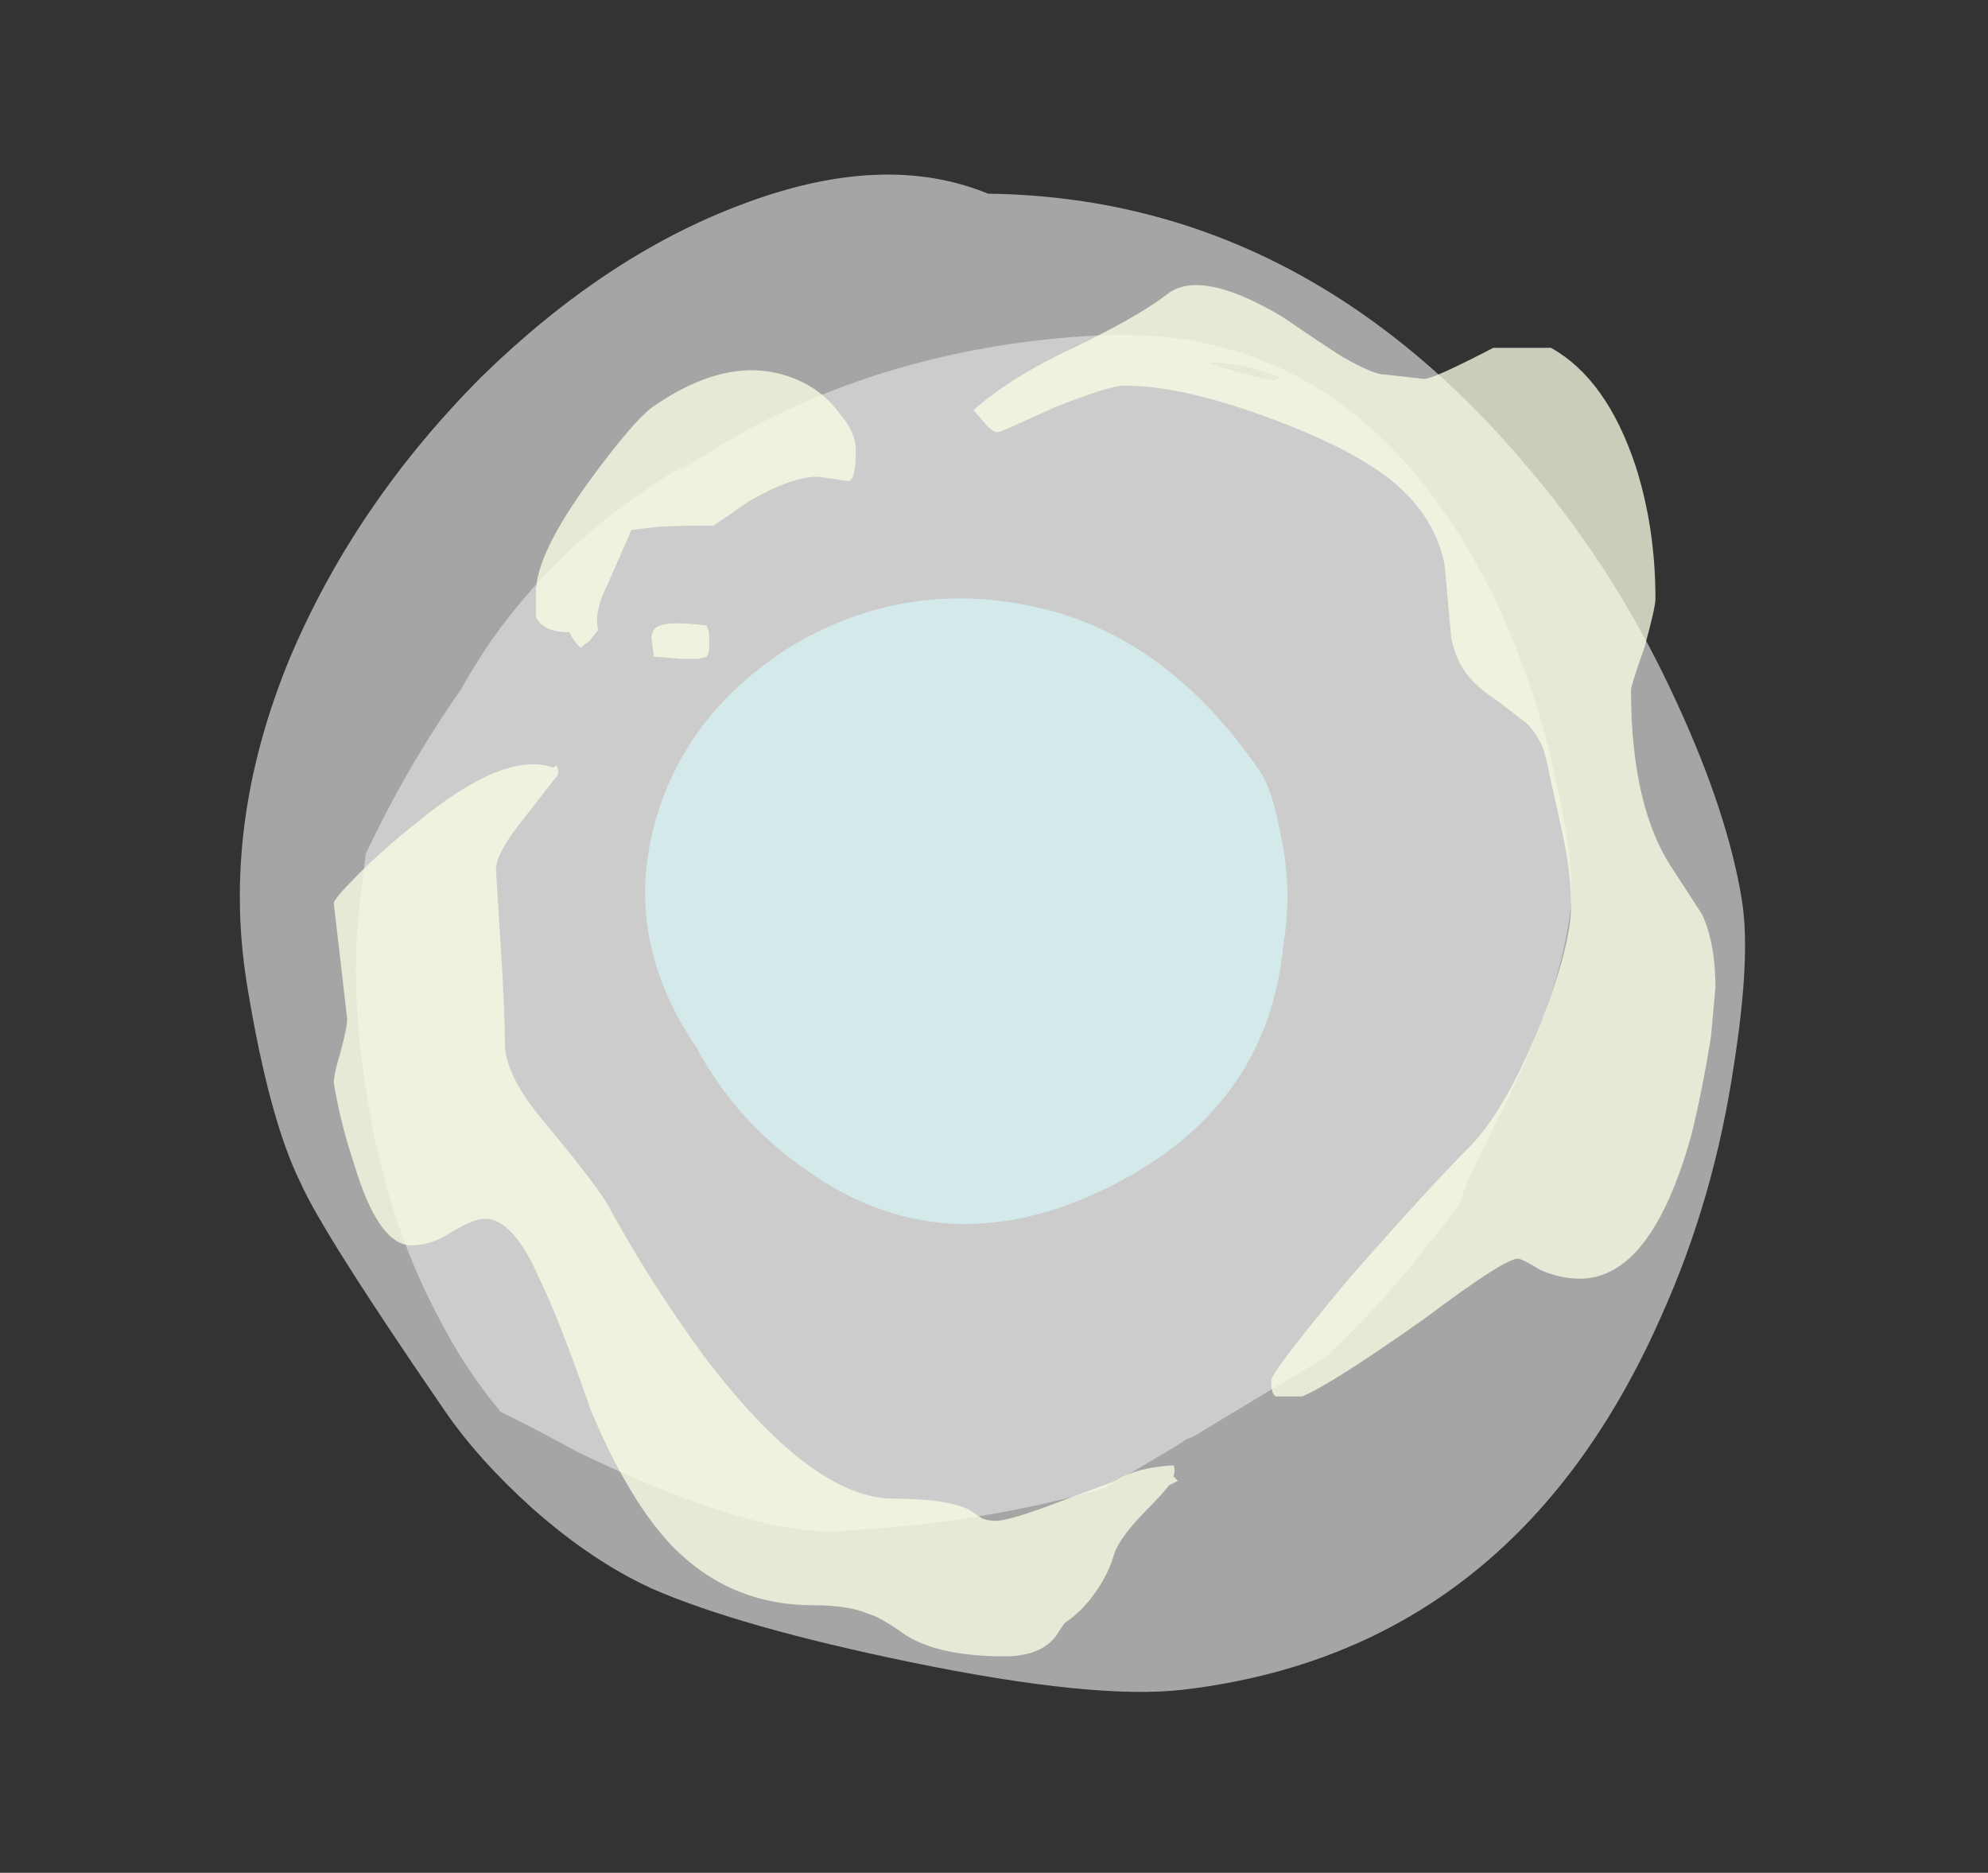 <?xml version="1.0" encoding="UTF-8" standalone="no"?>
<svg xmlns:ffdec="https://www.free-decompiler.com/flash" xmlns:xlink="http://www.w3.org/1999/xlink" ffdec:objectType="frame" height="295.05px" width="313.25px" xmlns="http://www.w3.org/2000/svg">
  <rect width="100%" height="100%" fill="#333333" stroke="none"/>
  <g transform="matrix(1.0, 0.0, 0.0, 1.0, 151.3, 276.35)">
    <use ffdec:characterId="152" height="234.85" transform="matrix(1.025, -0.122, 0.167, 1.021, -130.96, -234.825)" width="227.5" xlink:href="#sprite0"/>
    <use ffdec:characterId="154" height="213.85" transform="matrix(0.882, -0.047, -0.1, 0.876, -85.002, -217.823)" width="217.7" xlink:href="#sprite1"/>
    <use ffdec:characterId="156" height="71.05" transform="matrix(1.241, -0.601, 0.792, 1.158, -70.79, -153.23)" width="72.1" xlink:href="#sprite2"/>
    <use ffdec:characterId="165" height="30.85" transform="matrix(7.0, 0.0, 0.0, 7.0, -98.7, -231.35)" width="31.1" xlink:href="#shape3"/>
  </g>
  <defs>
    <g id="sprite0" transform="matrix(1.0, 0.0, 0.0, 1.0, 113.75, 234.85)">
      <use ffdec:characterId="151" height="33.55" transform="matrix(7.0, 0.0, 0.0, 7.0, -113.75, -234.85)" width="32.5" xlink:href="#shape0"/>
    </g>
    <g id="shape0" transform="matrix(1.0, 0.0, 0.0, 1.0, 16.25, 33.55)">
      <path d="M16.25 -15.65 Q16.25 -14.4 15.5 -12.1 14.6 -9.25 13.05 -6.85 8.7 0.0 1.45 0.0 -0.5 0.0 -4.35 -1.3 -7.9 -2.5 -9.65 -3.55 -10.85 -4.3 -11.95 -5.6 -12.95 -6.8 -13.5 -7.95 -15.5 -12.1 -15.8 -13.25 -16.25 -14.7 -16.25 -17.65 -16.25 -21.2 -14.15 -24.65 -12.2 -27.8 -9.05 -30.2 -5.95 -32.5 -2.85 -33.25 0.4 -34.05 2.5 -32.85 9.3 -31.95 13.25 -25.4 14.75 -22.95 15.55 -20.05 16.25 -17.55 16.25 -15.65" fill="#f2f2f2" fill-opacity="0.6" fill-rule="evenodd" stroke="none"/>
    </g>
    <g id="sprite1" transform="matrix(1.0, 0.0, 0.0, 1.0, 108.85, 213.85)">
      <use ffdec:characterId="153" height="30.55" transform="matrix(7.0, 0.0, 0.0, 7.0, -108.85, -213.85)" width="31.1" xlink:href="#shape1"/>
    </g>
    <g id="shape1" transform="matrix(1.0, 0.0, 0.0, 1.0, 15.55, 30.55)">
      <path d="M5.65 -29.35 Q6.1 -29.2 6.4 -29.15 L6.55 -29.2 Q5.55 -29.65 4.65 -29.7 L4.75 -29.65 Q5.1 -29.5 5.65 -29.35 M14.8 -18.4 Q15.55 -16.15 15.55 -15.1 15.55 -13.0 14.55 -10.4 L13.85 -8.6 Q13.65 -8.05 13.55 -7.55 L12.6 -6.2 Q11.65 -4.9 10.6 -3.85 L10.45 -3.75 Q9.5 -3.2 7.4 -1.95 L7.25 -1.9 6.95 -1.7 6.85 -1.65 6.6 -1.5 5.3 -0.75 Q2.3 0.0 -1.4 0.0 -3.65 0.0 -8.35 -2.4 -9.4 -3.0 -10.45 -3.55 -11.5 -4.7 -12.4 -6.2 -14.0 -8.8 -14.85 -12.05 -15.55 -14.65 -15.55 -16.7 L-15.55 -18.15 Q-14.75 -20.35 -13.6 -22.25 -13.3 -22.9 -12.95 -23.5 -11.3 -26.2 -8.35 -27.85 L-8.8 -27.5 Q-8.1 -27.95 -7.35 -28.4 -3.45 -30.55 1.7 -30.55 8.2 -30.55 12.45 -23.6 13.9 -21.2 14.8 -18.4" fill="#e6e6e6" fill-opacity="0.6" fill-rule="evenodd" stroke="none"/>
    </g>
    <g id="sprite2" transform="matrix(1.0, 0.0, 0.0, 1.0, 36.05, 71.05)">
      <use ffdec:characterId="155" height="10.15" transform="matrix(7.0, 0.0, 0.0, 7.0, -36.05, -71.05)" width="10.3" xlink:href="#shape2"/>
    </g>
    <g id="shape2" transform="matrix(1.0, 0.0, 0.0, 1.0, 5.15, 10.15)">
      <path d="M3.55 -9.05 Q5.15 -7.7 5.15 -5.0 5.15 -4.65 4.85 -3.95 4.5 -3.05 3.85 -2.3 2.1 0.0 -0.85 0.0 -3.8 0.0 -4.75 -2.4 -5.25 -3.6 -5.1 -4.95 -5.1 -7.1 -3.5 -8.6 -2.05 -9.95 0.0 -10.15 2.1 -10.3 3.55 -9.05" fill="#d8fefe" fill-opacity="0.6" fill-rule="evenodd" stroke="none"/>
    </g>
    <g id="shape3" transform="matrix(1.0, 0.0, 0.0, 1.0, 14.1, 33.05)">
      <path d="M10.05 -28.35 Q9.25 -29.2 7.15 -30.0 5.05 -30.8 3.7 -30.8 3.35 -30.8 2.1 -30.3 0.9 -29.75 0.85 -29.75 0.75 -29.75 0.6 -29.9 L0.3 -30.25 Q1.15 -31.0 2.55 -31.65 4.0 -32.35 4.65 -32.85 5.4 -33.45 7.25 -32.35 8.2 -31.7 8.6 -31.45 9.3 -31.05 9.55 -31.05 L10.45 -30.95 Q10.65 -30.95 12.0 -31.65 L13.3 -31.65 Q14.55 -30.95 15.2 -29.0 15.65 -27.6 15.65 -26.0 15.65 -25.8 15.4 -24.9 15.1 -24.05 15.1 -23.95 15.1 -21.3 16.05 -19.9 L16.7 -18.9 Q17.0 -18.25 17.0 -17.25 L16.9 -16.15 Q16.7 -14.9 16.45 -13.9 15.55 -10.7 13.95 -10.7 13.5 -10.7 13.05 -10.9 12.65 -11.15 12.55 -11.15 12.25 -11.15 10.45 -9.8 8.4 -8.35 7.7 -8.05 L7.1 -8.05 7.05 -8.1 Q7.0 -8.2 7.0 -8.4 7.0 -8.6 8.75 -10.7 10.55 -12.75 11.45 -13.65 12.25 -14.45 13.05 -16.4 13.75 -18.2 13.75 -19.1 13.75 -19.85 13.55 -20.75 L13.2 -22.35 Q13.1 -22.85 12.75 -23.2 L12.1 -23.7 Q11.65 -24.0 11.45 -24.25 11.15 -24.6 11.05 -25.15 L10.9 -26.8 Q10.7 -27.7 10.05 -28.35 M0.5 -5.3 Q0.65 -5.25 0.8 -5.25 1.15 -5.25 2.55 -5.8 L3.5 -6.15 Q3.95 -6.45 4.8 -6.5 4.85 -6.4 4.8 -6.25 L4.9 -6.15 4.7 -6.05 Q4.55 -5.85 4.25 -5.55 3.55 -4.85 3.45 -4.45 3.3 -3.95 2.9 -3.45 2.65 -3.15 2.35 -2.95 L2.15 -2.65 Q1.8 -2.2 1.0 -2.2 -0.65 -2.2 -1.4 -2.8 -1.85 -3.1 -2.05 -3.15 -2.5 -3.35 -3.3 -3.35 -5.2 -3.35 -6.5 -4.7 -7.45 -5.7 -8.3 -7.7 -9.05 -9.85 -9.45 -10.65 -10.05 -12.05 -10.7 -12.05 -10.95 -12.05 -11.45 -11.75 -11.9 -11.45 -12.35 -11.45 -13.1 -11.45 -13.65 -13.3 -13.95 -14.2 -14.1 -15.1 -14.1 -15.3 -13.95 -15.8 -13.8 -16.35 -13.8 -16.55 L-14.1 -19.15 Q-14.1 -19.25 -13.55 -19.8 -12.95 -20.4 -12.25 -20.95 -10.25 -22.6 -9.15 -22.2 L-9.1 -22.25 Q-9.05 -22.25 -9.05 -22.05 L-9.75 -21.15 Q-10.45 -20.3 -10.45 -19.9 L-10.35 -18.3 Q-10.25 -16.75 -10.25 -16.0 -10.25 -15.25 -9.3 -14.15 -8.1 -12.7 -7.9 -12.3 -7.0 -10.65 -5.8 -9.0 -3.35 -5.75 -1.5 -5.75 -0.3 -5.75 0.2 -5.5 L0.5 -5.3 M-2.5 -28.65 L-3.2 -28.75 Q-3.8 -28.75 -4.75 -28.2 L-5.55 -27.65 Q-6.65 -27.65 -7.0 -27.6 L-7.4 -27.55 -7.95 -26.3 Q-8.25 -25.7 -8.15 -25.3 L-8.35 -25.05 -8.55 -24.9 Q-8.7 -25.05 -8.8 -25.25 -9.4 -25.25 -9.55 -25.6 L-9.55 -26.15 Q-9.55 -27.0 -8.35 -28.65 -7.4 -29.95 -6.95 -30.3 -5.1 -31.6 -3.6 -30.9 -3.05 -30.65 -2.7 -30.15 -2.35 -29.75 -2.35 -29.35 -2.35 -28.7 -2.5 -28.65 M-6.75 -25.4 Q-6.5 -25.5 -5.7 -25.4 L-5.7 -25.35 Q-5.65 -25.3 -5.65 -25.1 -5.65 -24.9 -5.65 -24.85 L-5.7 -24.7 -5.9 -24.65 -6.3 -24.65 -6.9 -24.7 -6.9 -24.75 -6.95 -25.1 Q-6.95 -25.35 -6.75 -25.4" fill="#fcffe5" fill-opacity="0.753" fill-rule="evenodd" stroke="none"/>
    </g>
  </defs>
</svg>
